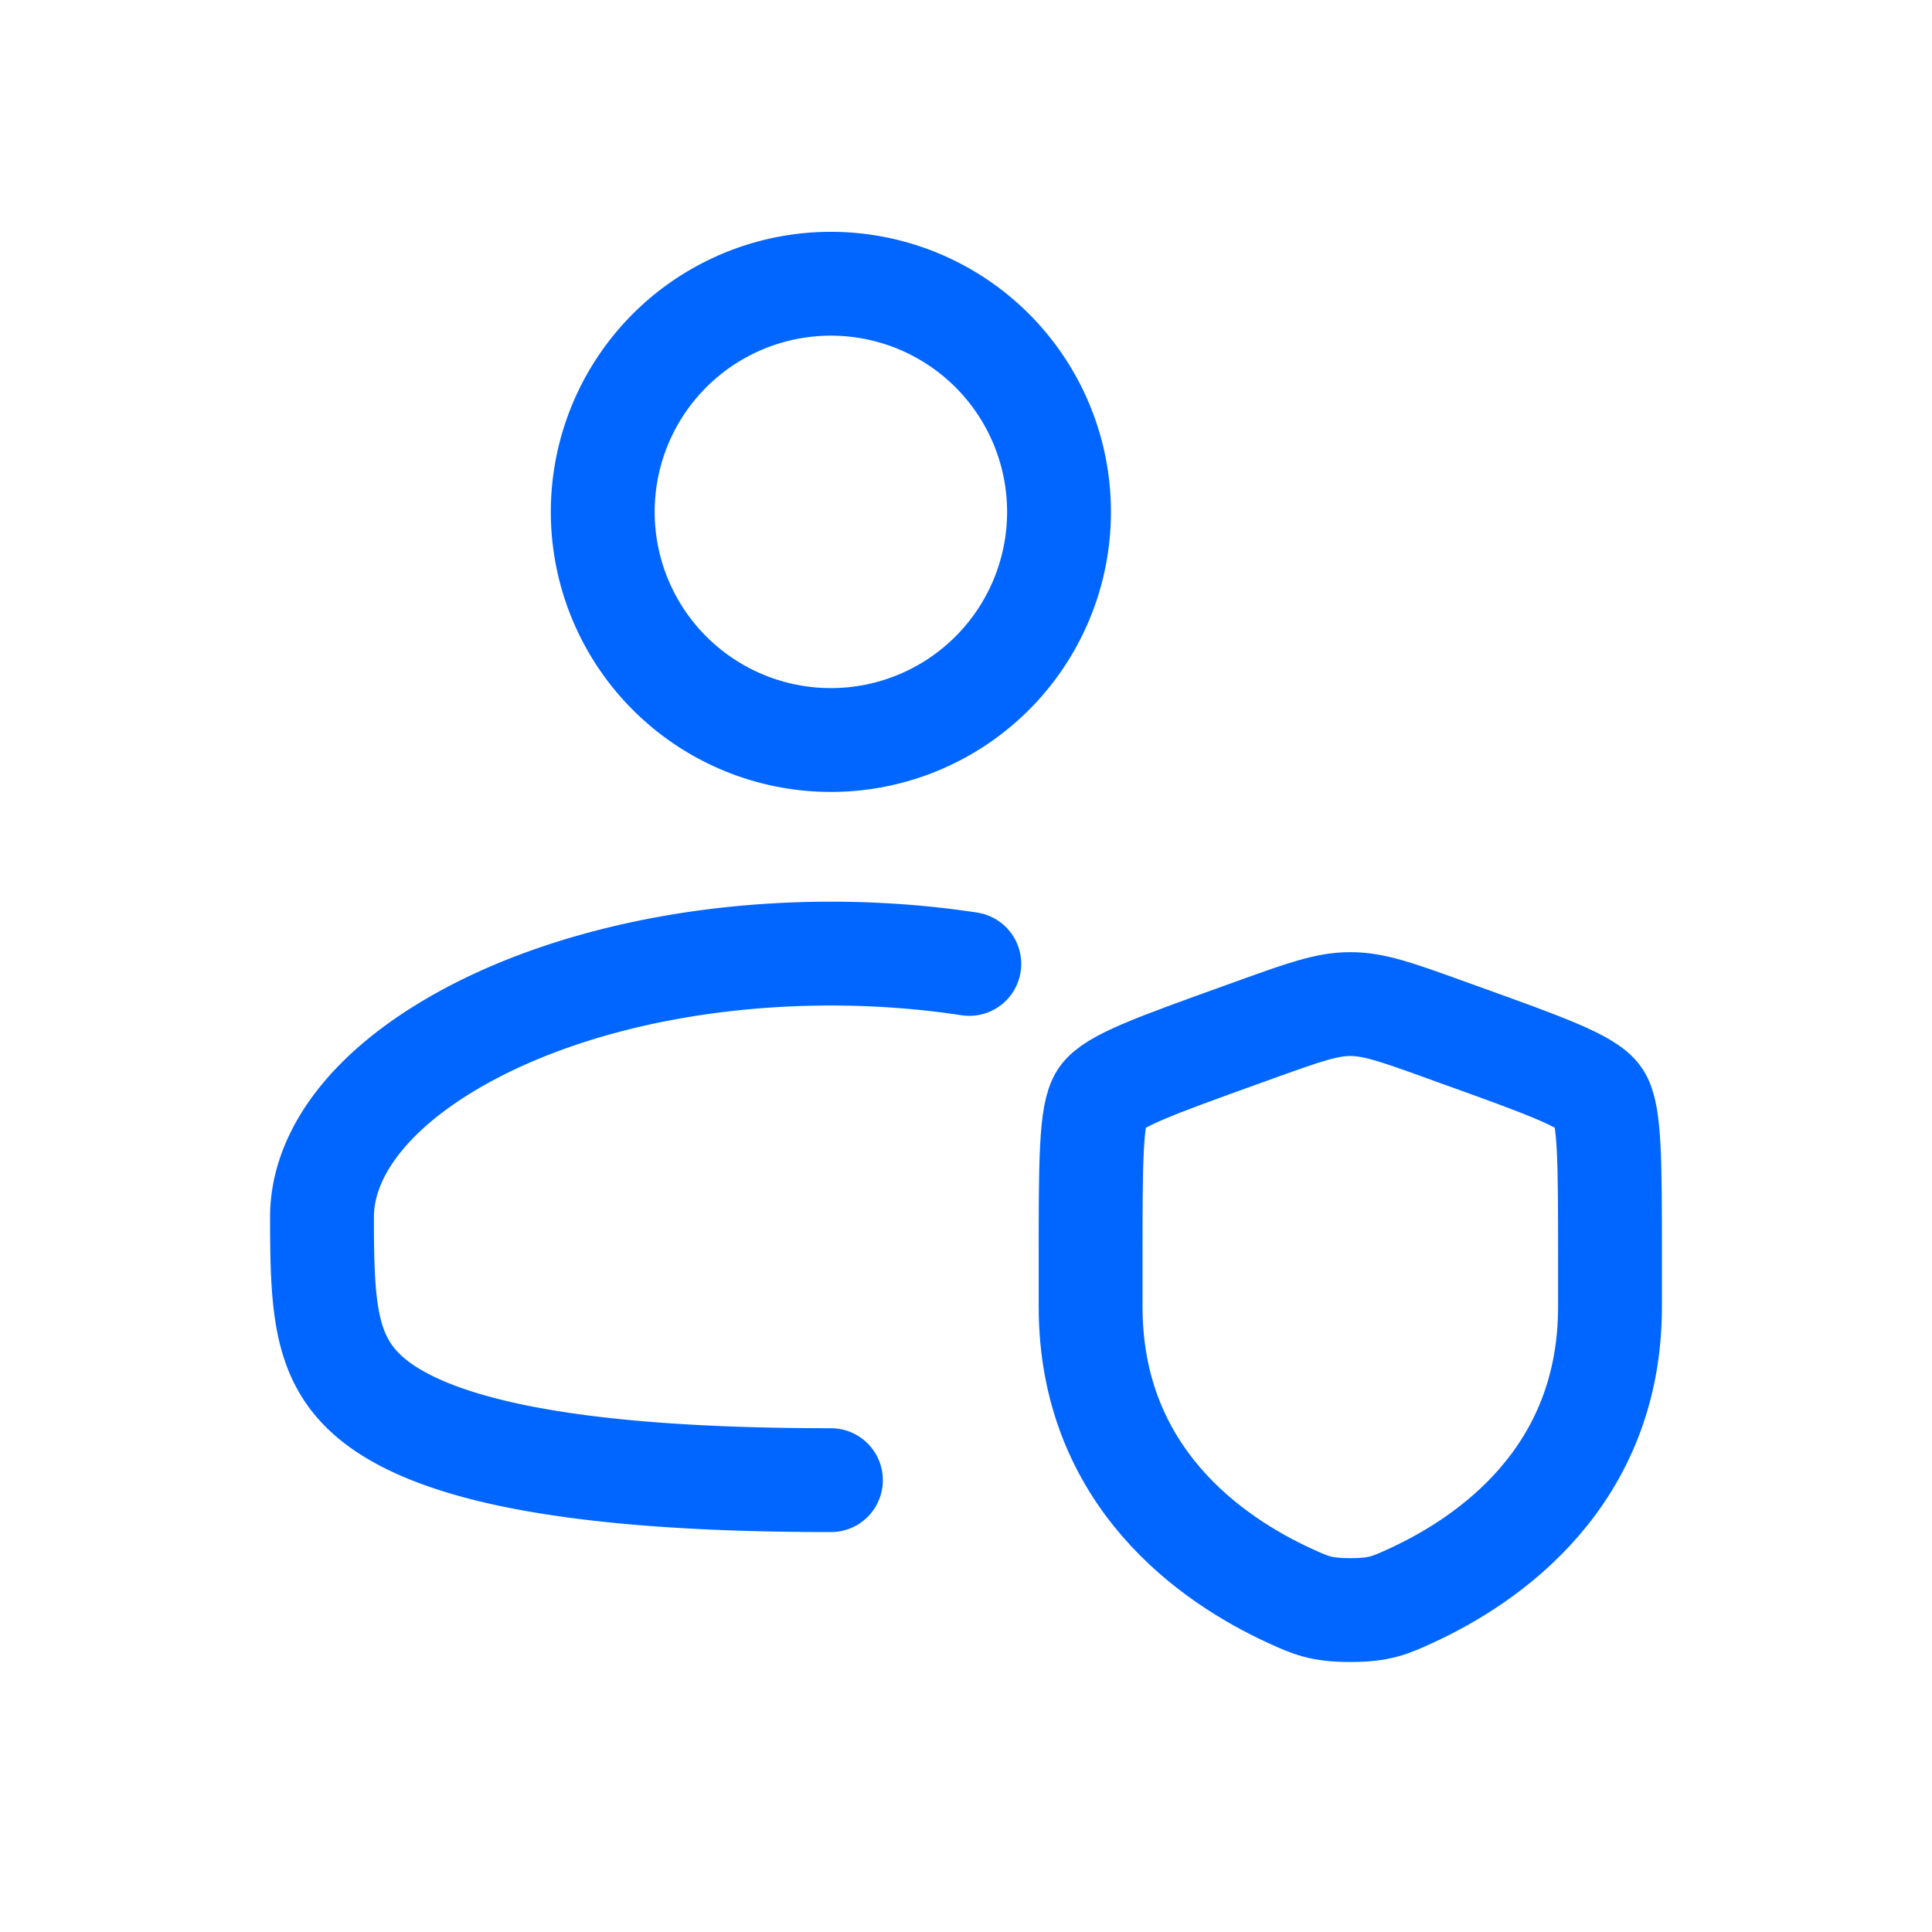 <svg xmlns="http://www.w3.org/2000/svg" width="24" height="24" fill="none"><path stroke="#0166FF" stroke-linecap="round" stroke-width="1.29" d="M10.322 18.387c-1.722 0-2.982-.109-3.903-.295-.925-.187-1.465-.444-1.788-.707C4.035 16.899 4 16.256 4 15.116c0-.742.542-1.547 1.71-2.204 1.147-.646 2.776-1.066 4.612-1.066.598 0 1.174.045 1.719.128M7.488 6.412a2.834 2.834 0 1 1 5.667 0 2.834 2.834 0 0 1-5.667 0Z"/><path stroke="#0166FF" stroke-width="1.29" d="M13.548 15.64c0-1.203 0-1.805.135-2.007.136-.203.674-.396 1.752-.784l.205-.074c.562-.201.843-.302 1.134-.302s.572.1 1.134.302l.205.074c1.078.388 1.617.581 1.752.784.135.202.135.804.135 2.008v.592c0 2.122-1.52 3.152-2.473 3.59-.258.118-.387.178-.753.178-.365 0-.495-.06-.753-.178-.954-.438-2.473-1.468-2.473-3.59z"/></svg>